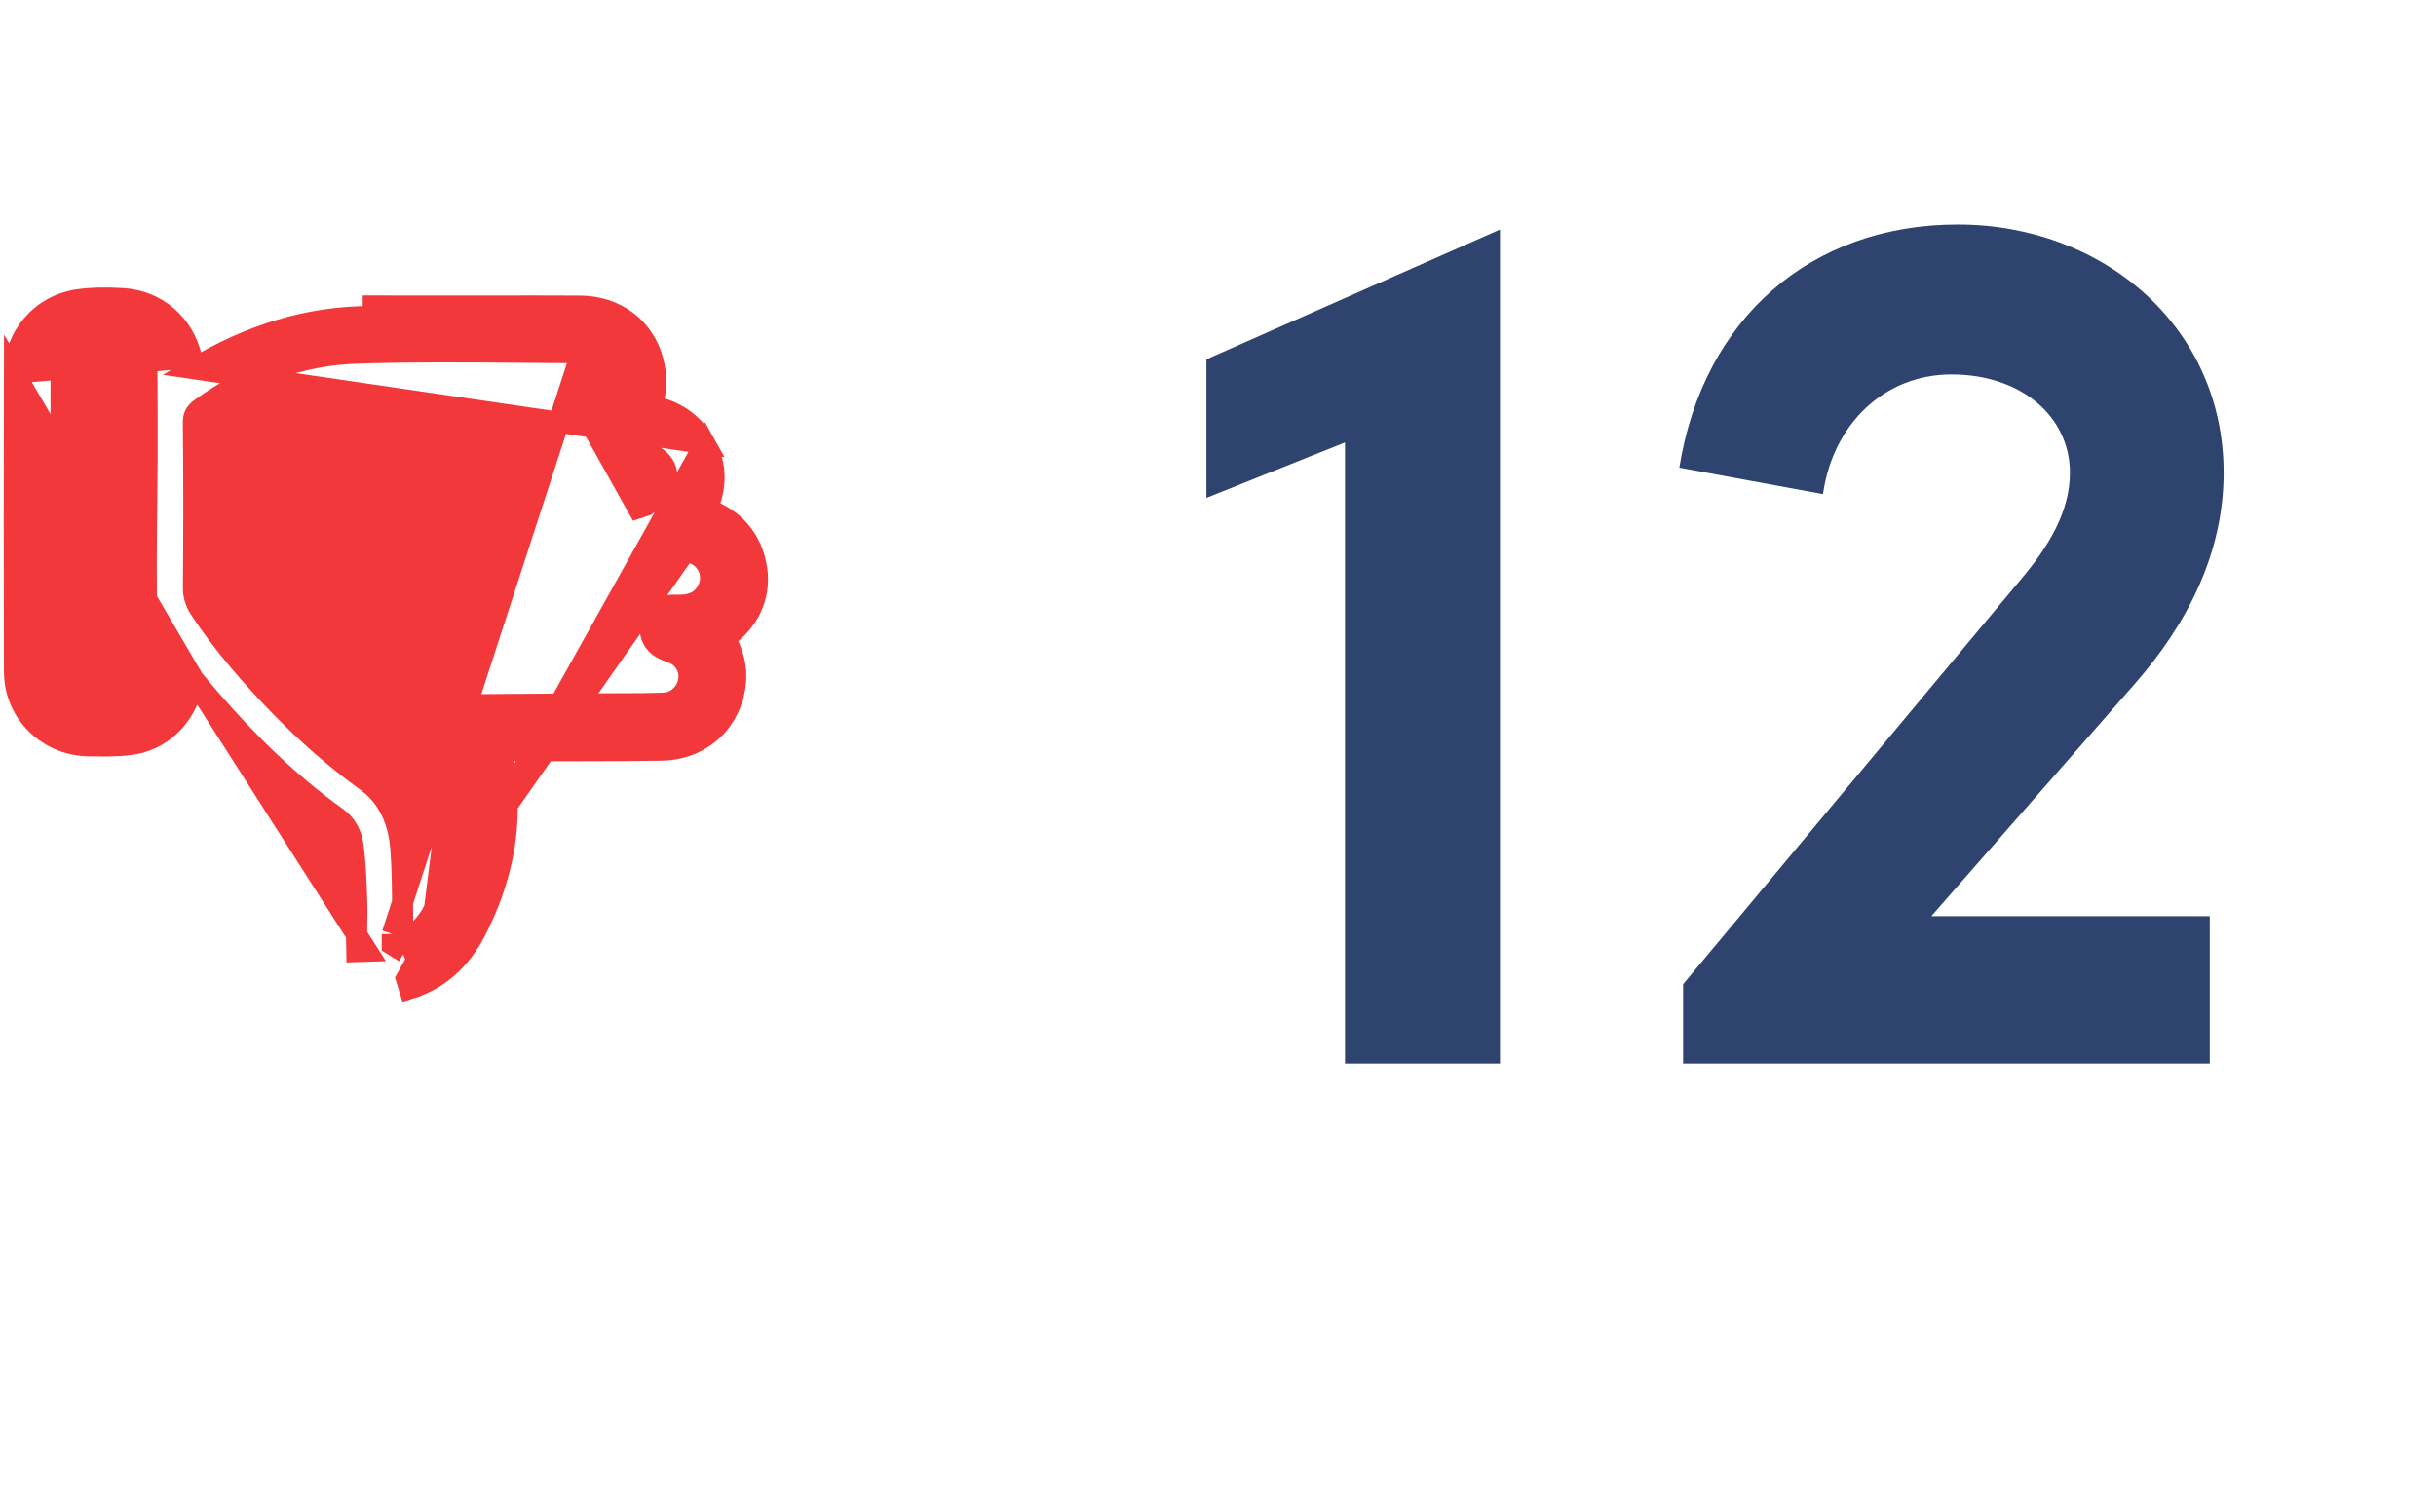 <svg width="58" height="36" viewBox="0 0 58 36" fill="none" xmlns="http://www.w3.org/2000/svg">
<path d="M16.786 10.566L16.786 10.566C16.495 10.047 16.052 9.77 15.521 9.673C15.634 9.321 15.644 8.962 15.549 8.598L15.549 8.598C15.34 7.794 14.652 7.292 13.806 7.289H13.806C13.109 7.286 12.411 7.286 11.713 7.287C11.427 7.287 11.14 7.287 10.853 7.287C10.644 7.287 10.435 7.288 10.226 7.288C9.779 7.289 9.333 7.289 8.886 7.287C8.886 7.287 8.886 7.287 8.886 7.287L8.885 7.537C7.334 7.529 5.928 7.988 4.608 8.78L16.786 10.566ZM16.786 10.566C17.086 11.104 17.047 11.633 16.834 12.121C17.152 12.236 17.404 12.406 17.595 12.618C17.841 12.893 17.971 13.224 18.019 13.558C18.114 14.219 17.815 14.809 17.257 15.204C17.489 15.585 17.577 16.01 17.479 16.471L17.478 16.471C17.3 17.301 16.614 17.851 15.753 17.865L15.753 17.865C15.079 17.876 14.405 17.877 13.732 17.878C13.494 17.878 13.256 17.878 13.018 17.879C12.687 17.88 12.355 17.88 12.026 17.879C11.989 17.879 11.951 17.879 11.914 17.879C11.961 18.101 12.01 18.327 12.037 18.547L12.037 18.547C12.19 19.832 11.907 21.031 11.33 22.158L11.33 22.158C10.993 22.816 10.486 23.317 9.748 23.546L9.674 23.307L16.786 10.566ZM10.569 21.754C10.361 22.17 10.057 22.486 9.632 22.677M10.569 21.754L10.345 21.642C10.171 21.992 9.926 22.253 9.592 22.419C9.592 22.356 9.591 22.295 9.59 22.235M10.569 21.754L10.345 21.642M10.569 21.754C11.26 20.37 11.464 18.954 10.868 17.48L10.345 21.642M9.632 22.677L9.341 22.498C9.342 22.408 9.342 22.323 9.34 22.239M9.632 22.677C9.618 22.683 9.605 22.688 9.591 22.693L9.632 22.677ZM9.59 22.235L9.34 22.239M9.59 22.235C9.59 22.234 9.59 22.234 9.59 22.234L9.34 22.239M9.59 22.235C9.587 22.044 9.586 21.85 9.585 21.655C9.583 21.173 9.581 20.681 9.542 20.196L9.542 20.196C9.494 19.603 9.277 19.007 8.728 18.607C8.001 18.08 7.328 17.492 6.701 16.849L6.701 16.849C5.987 16.115 5.321 15.355 4.763 14.509C4.655 14.345 4.604 14.189 4.605 13.995V13.995C4.616 12.69 4.619 11.384 4.603 10.078C4.601 9.98 4.618 9.918 4.64 9.874C4.663 9.828 4.702 9.782 4.774 9.73L4.774 9.73C5.892 8.914 7.146 8.454 8.509 8.41C9.78 8.369 11.05 8.379 12.326 8.389C12.83 8.394 13.335 8.398 13.842 8.399L9.34 22.239M10.345 21.642C11.012 20.306 11.199 18.965 10.636 17.573C10.562 17.389 10.555 17.176 10.686 17.005C10.811 16.842 11.013 16.782 11.209 16.781L11.209 16.781C11.891 16.776 12.574 16.771 13.256 16.767C13.665 16.765 14.074 16.762 14.482 16.759C14.606 16.758 14.728 16.758 14.85 16.758C15.169 16.757 15.485 16.756 15.801 16.745L15.801 16.745C16.062 16.737 16.297 16.552 16.375 16.3L16.375 16.3C16.454 16.05 16.375 15.789 16.16 15.627C16.096 15.579 16.009 15.546 15.883 15.498L15.883 15.498C15.773 15.457 15.659 15.39 15.579 15.279C15.494 15.161 15.467 15.02 15.492 14.875L15.492 14.875C15.514 14.741 15.575 14.613 15.691 14.523C15.805 14.434 15.943 14.405 16.078 14.411L16.078 14.411C16.266 14.42 16.42 14.399 16.543 14.345C16.66 14.293 16.763 14.206 16.844 14.053L16.844 14.053C17.063 13.644 16.776 13.152 16.306 13.142M10.345 21.642L16.306 13.142M4.599 16.164C4.736 16.331 4.871 16.494 5.009 16.654L5.009 16.654C5.909 17.693 6.89 18.658 8.022 19.468L8.022 19.468C8.247 19.63 8.371 19.865 8.407 20.143L8.407 20.143C8.463 20.579 8.481 21.023 8.495 21.477C8.502 21.666 8.498 21.857 8.494 22.056L8.494 22.059C8.49 22.254 8.486 22.457 8.492 22.661C8.492 22.661 8.492 22.661 8.492 22.661L8.742 22.653L4.599 16.164ZM4.599 16.164C4.524 16.913 3.966 17.576 3.203 17.714L3.203 17.714C2.903 17.768 2.588 17.765 2.304 17.763C2.248 17.763 2.194 17.762 2.14 17.762C1.154 17.762 0.347 16.99 0.344 15.997C0.336 13.627 0.337 11.256 0.343 8.886L4.599 16.164ZM14.467 8.854L14.467 8.854C14.504 9.086 14.509 9.231 14.477 9.331C14.454 9.405 14.402 9.483 14.223 9.55L14.222 9.55C14.127 9.586 14.049 9.652 13.993 9.714C13.937 9.777 13.884 9.858 13.856 9.945C13.856 9.945 13.856 9.945 13.856 9.946L14.094 10.023L14.467 8.854ZM14.467 8.854C14.429 8.617 14.166 8.399 13.842 8.399L14.467 8.854ZM16.306 13.142C16.306 13.142 16.306 13.142 16.306 13.142L16.311 12.892L16.306 13.142ZM1.452 12.681V12.431C1.452 12.09 1.452 11.749 1.452 11.409C1.452 10.591 1.451 9.774 1.453 8.957L1.453 8.957C1.454 8.536 1.717 8.25 2.104 8.218C2.343 8.199 2.587 8.199 2.825 8.22C3.052 8.239 3.215 8.324 3.322 8.444C3.43 8.565 3.499 8.741 3.5 8.975C3.5 9.209 3.501 9.444 3.502 9.677C3.503 10.105 3.505 10.531 3.503 10.958L3.503 10.958C3.501 11.314 3.497 11.675 3.493 12.036C3.488 12.492 3.483 12.95 3.483 13.404C3.482 13.917 3.487 14.431 3.491 14.945C3.494 15.276 3.497 15.606 3.499 15.935L3.499 15.935C3.501 16.304 3.29 16.569 2.947 16.632L2.947 16.632C2.772 16.665 2.595 16.663 2.392 16.66C2.334 16.66 2.274 16.659 2.212 16.659H2.212C1.961 16.66 1.776 16.578 1.654 16.455C1.532 16.331 1.451 16.141 1.451 15.885L1.452 12.681ZM1.452 12.681H1.451M1.452 12.681H1.451M1.451 12.681C1.451 12.982 1.451 13.282 1.451 13.582C1.451 14.35 1.451 15.118 1.451 15.885L1.451 12.681ZM2.91 7.11C3.739 7.156 4.378 7.722 4.561 8.517L0.343 8.886C0.345 8.003 0.98 7.266 1.86 7.138C2.212 7.088 2.571 7.091 2.91 7.11ZM15.366 10.772C15.036 10.731 14.704 10.688 14.373 10.643L15.29 12.28L15.258 12.032C15.258 12.032 15.258 12.032 15.258 12.032C15.518 11.999 15.69 11.89 15.785 11.755C15.879 11.622 15.92 11.433 15.858 11.195L15.858 11.195C15.838 11.114 15.773 11.012 15.67 10.924C15.567 10.835 15.454 10.783 15.366 10.772L15.366 10.772Z" fill="#F2383A" stroke="#F2383A" stroke-width="0.5"/>
<path d="M28.724 8.557V11.857L32.024 10.537V25.327H35.714V5.467L28.724 8.557ZM52.614 25.327V21.817H45.984L50.844 16.267C52.074 14.857 52.944 13.177 52.944 11.257C52.944 7.777 50.064 5.347 46.614 5.347C43.134 5.347 40.554 7.567 39.984 11.137L43.404 11.767C43.644 10.087 44.874 8.917 46.464 8.917C48.144 8.917 49.284 9.937 49.284 11.257C49.284 12.187 48.774 13.027 48.084 13.837L40.074 23.437V25.327H52.614Z" fill="#2E446E"/>
</svg>
